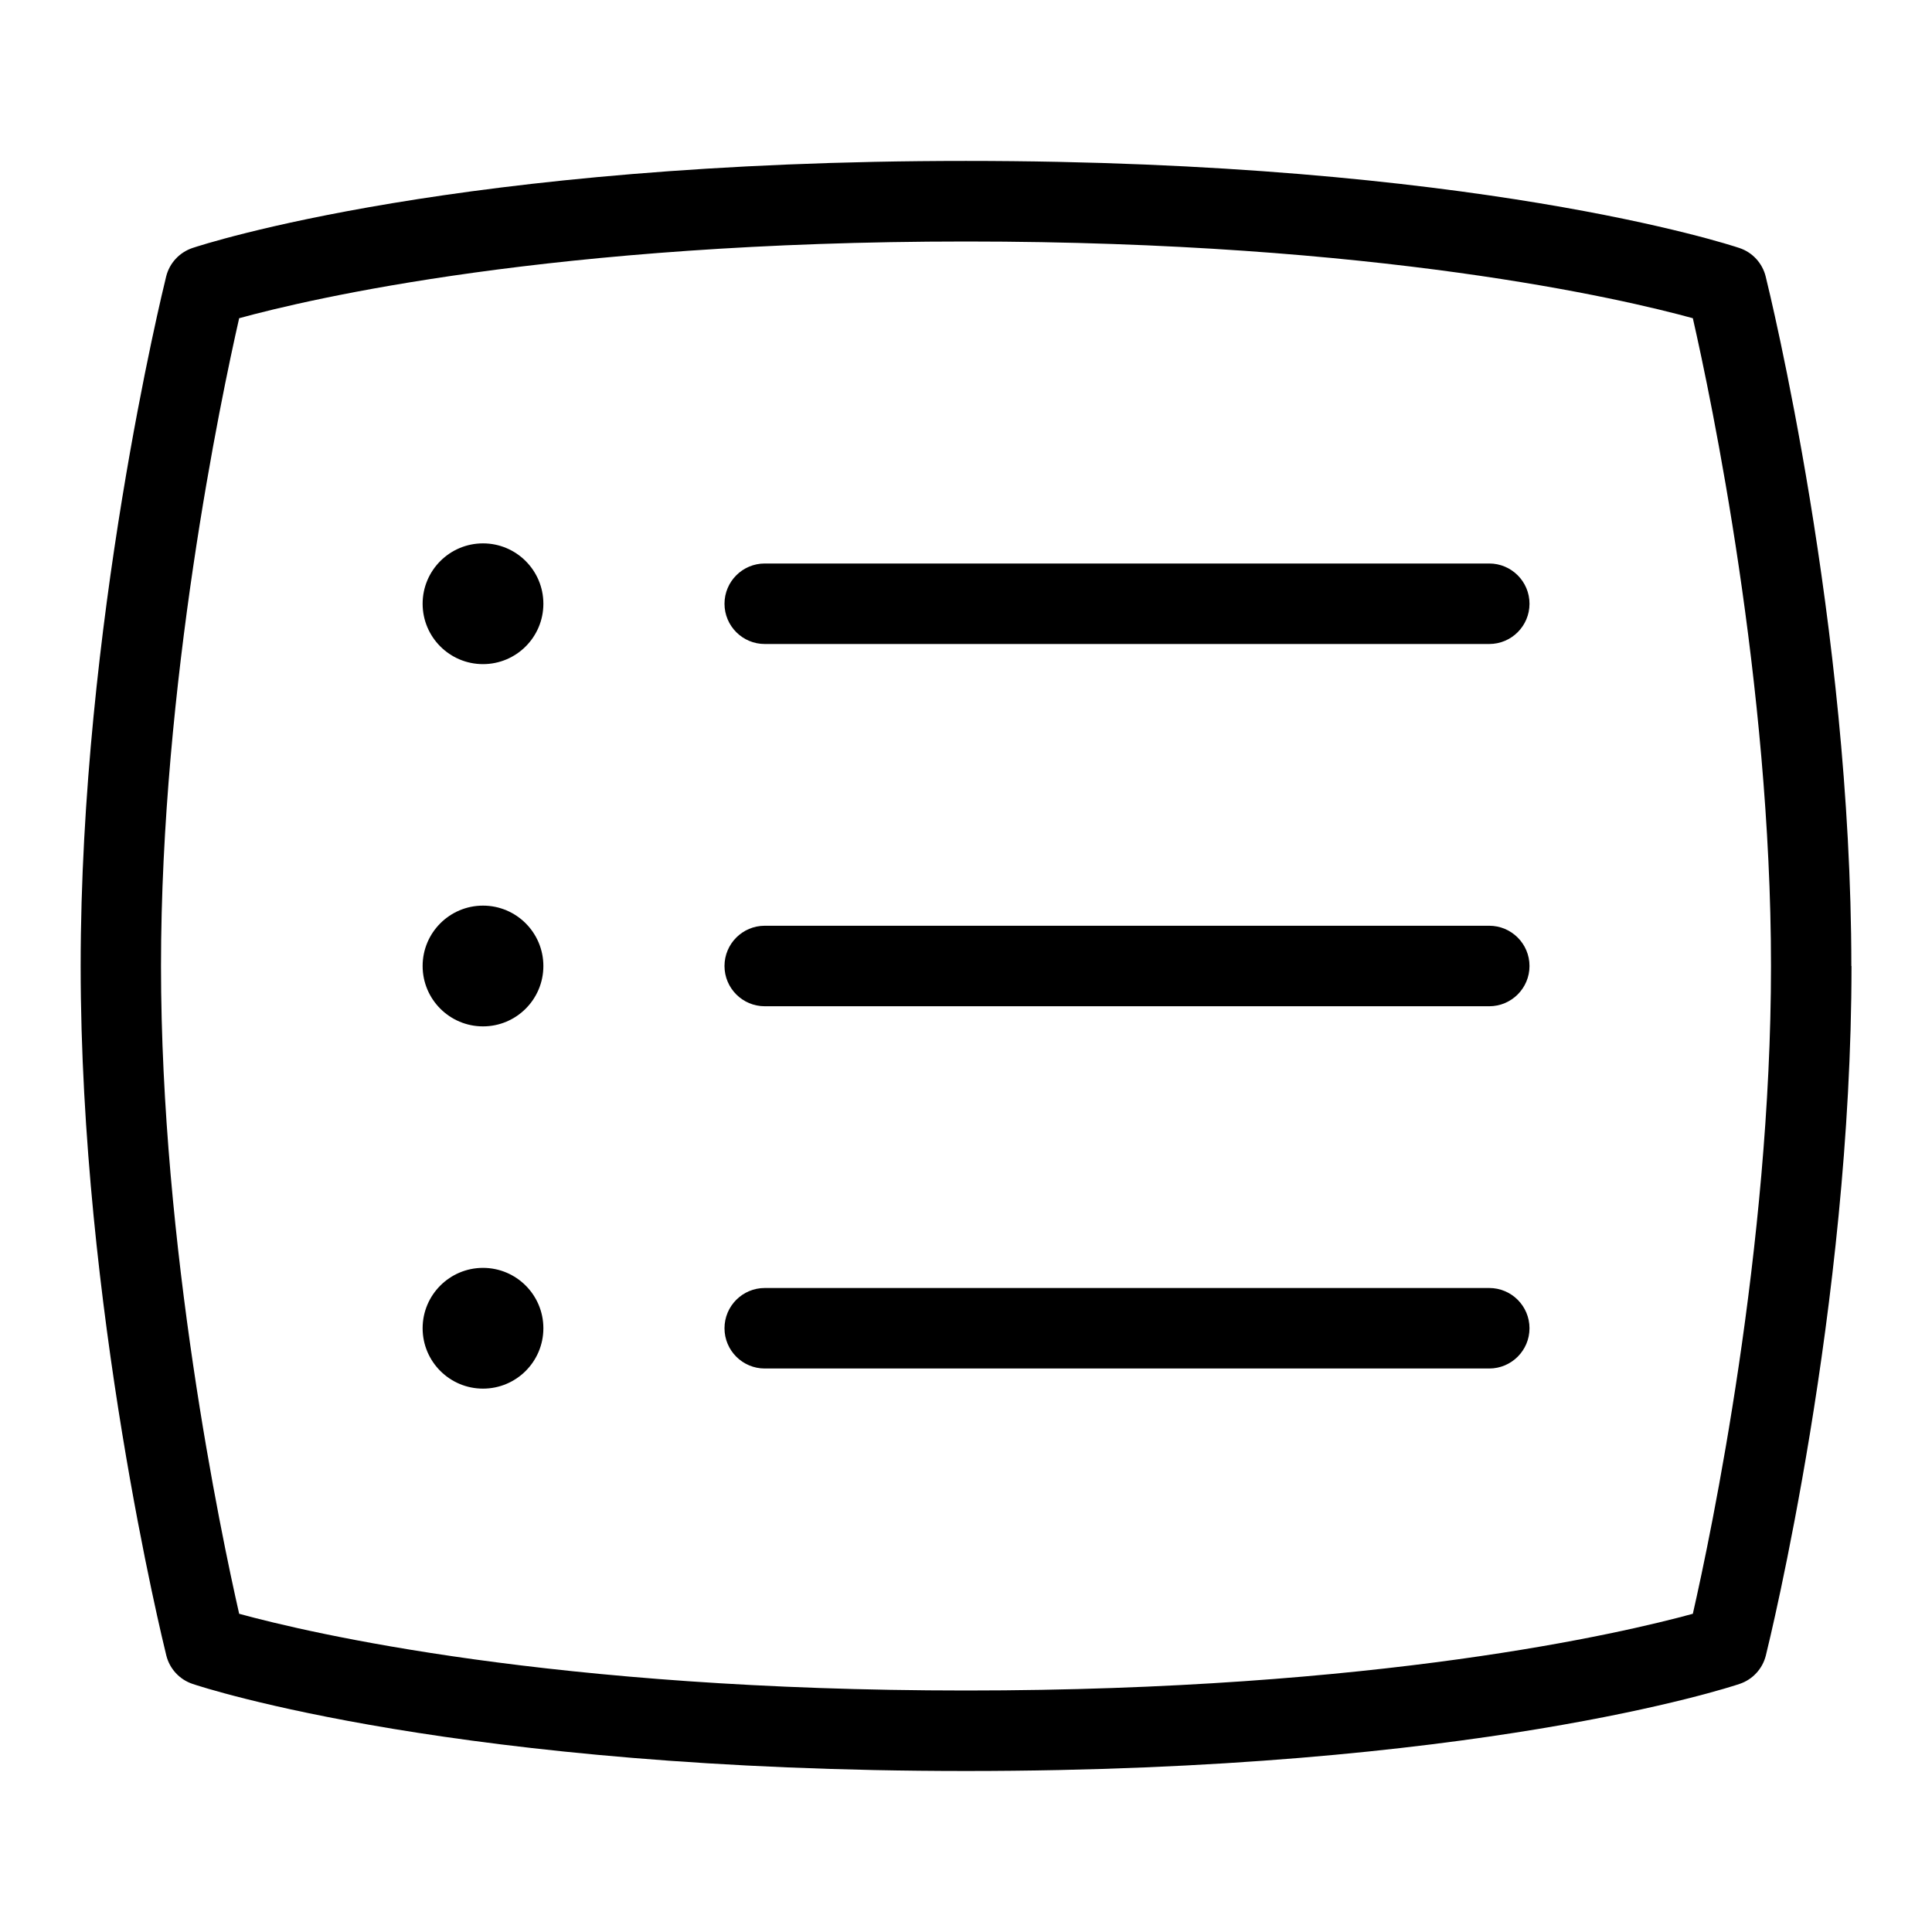 <svg id="Layer_1" viewBox="0 0 24 24" xmlns="http://www.w3.org/2000/svg" data-name="Layer 1"><path d="m19 7.5c0 .276-.224.5-.5.5h-9c-.276 0-.5-.224-.5-.5s.224-.5.5-.5h9c.276 0 .5.224.5.5zm-13-.75c-.414 0-.75.336-.75.75s.336.75.75.75.75-.336.75-.75-.336-.75-.75-.75zm12.5 4.75h-9c-.276 0-.5.224-.5.5s.224.5.5.5h9c.276 0 .5-.224.5-.5s-.224-.5-.5-.5zm-12.5-.25c-.414 0-.75.336-.75.75s.336.75.75.75.75-.336.75-.75-.336-.75-.75-.75zm12.5 4.75h-9c-.276 0-.5.224-.5.5s.224.5.5.5h9c.276 0 .5-.224.5-.5s-.224-.5-.5-.5zm-12.5-.25c-.414 0-.75.336-.75.75s.336.75.75.75.75-.336.75-.75-.336-.75-.75-.75zm17-3.75c0 4.235-1.021 8.391-1.064 8.565-.041.165-.164.299-.326.353-.132.045-3.301 1.082-9.609 1.082s-9.478-1.037-9.609-1.082c-.162-.054-.285-.188-.326-.353-.043-.175-1.064-4.33-1.064-8.565s1.019-8.39 1.062-8.565c.041-.166.164-.299.326-.354.132-.044 3.301-1.082 9.609-1.082s9.478 1.038 9.609 1.082c.162.054.285.188.326.354.043.175 1.064 4.33 1.064 8.565zm-1 0c0-3.5-.743-7.047-.971-8.047-.87-.239-3.903-.953-9.029-.953s-8.159.714-9.029.953c-.228 1-.971 4.547-.971 8.047s.743 7.047.971 8.047c.87.238 3.903.953 9.029.953s8.159-.715 9.029-.953c.228-1 .971-4.547.971-8.047z"/></svg>